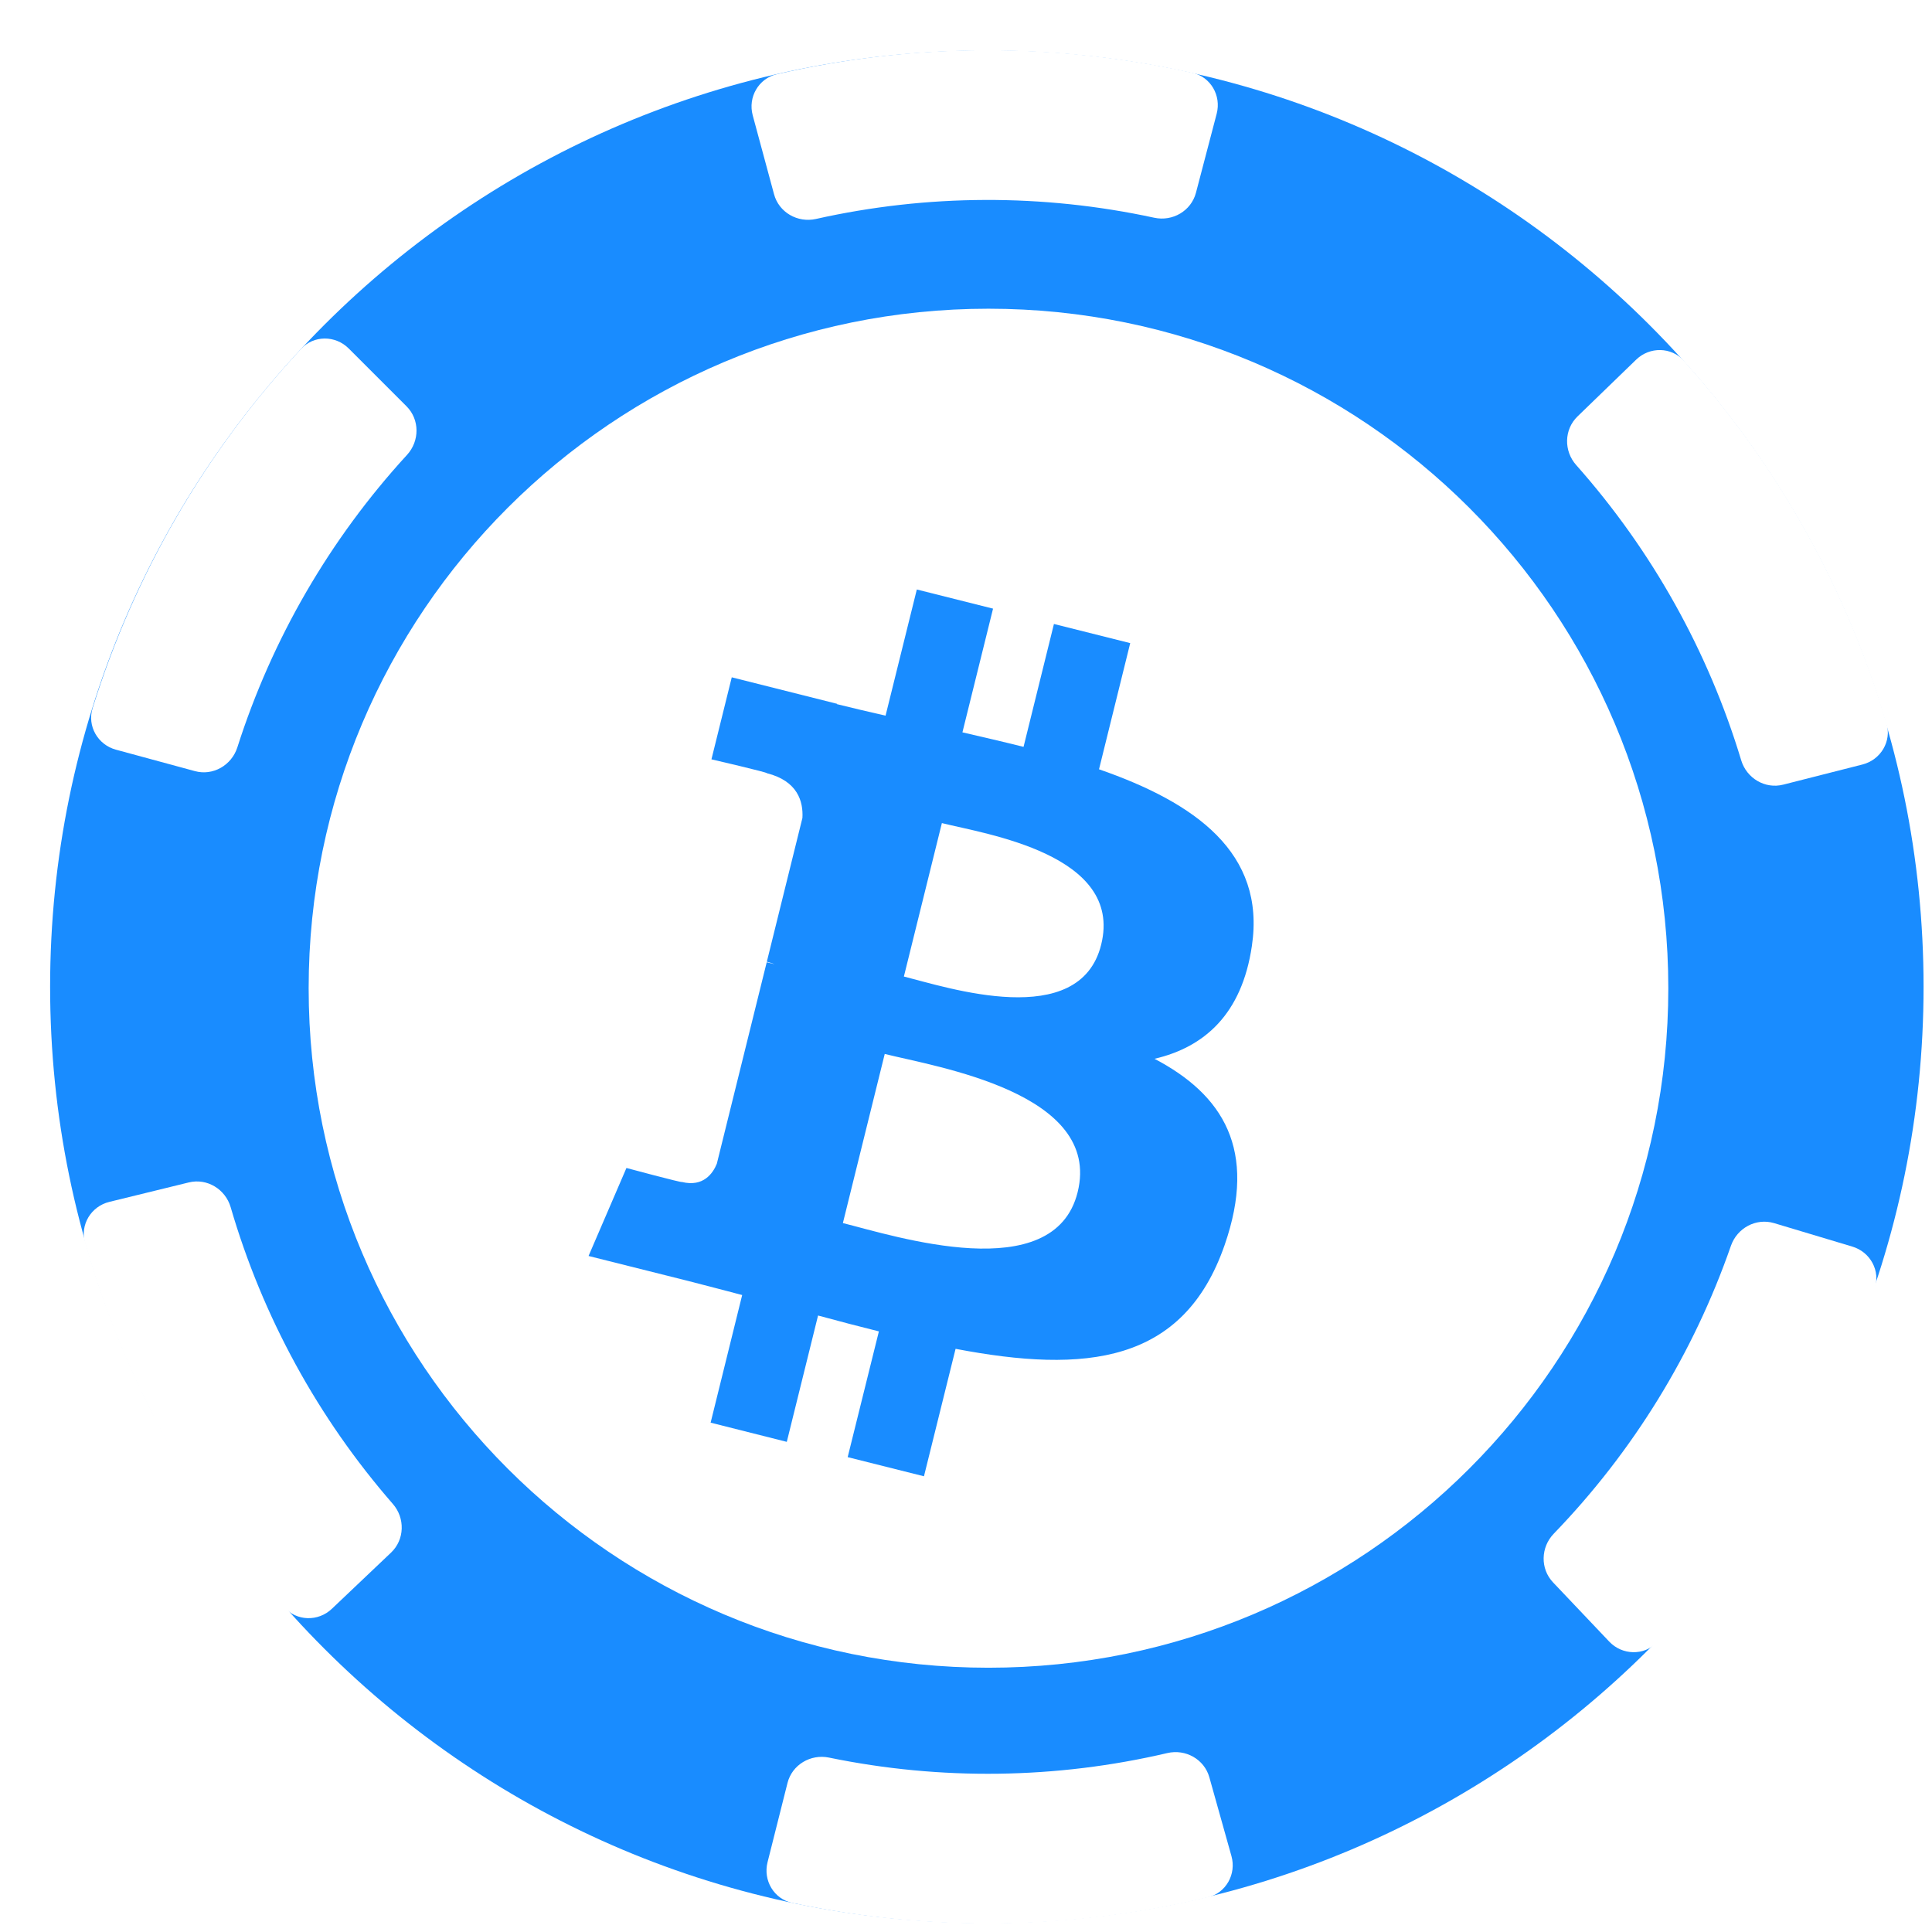 <svg width="33" height="33" viewBox="0 0 33 33" fill="none" xmlns="http://www.w3.org/2000/svg">
<g clip-path="url(#clip0_123_1402)">
<path d="M16.856 32.848C25.693 32.848 32.856 25.688 32.856 16.855C32.856 8.022 25.693 0.862 16.856 0.862C8.02 0.862 0.856 8.022 0.856 16.855C0.856 25.688 8.02 32.848 16.856 32.848Z" fill="#198CFF"/>
<path d="M20.782 1.942C20.863 1.631 20.678 1.312 20.364 1.242C18.027 0.72 15.603 0.728 13.27 1.267C12.957 1.34 12.773 1.66 12.857 1.97L13.221 3.317C13.304 3.628 13.624 3.81 13.937 3.74C15.839 3.314 17.81 3.307 19.715 3.719C20.029 3.787 20.346 3.603 20.428 3.292L20.782 1.942Z" fill="white"/>
<path d="M5.956 5.952C5.729 5.725 5.359 5.724 5.141 5.96C3.51 7.712 2.294 9.809 1.582 12.094C1.486 12.401 1.67 12.721 1.98 12.805L3.328 13.171C3.638 13.256 3.956 13.072 4.054 12.766C4.646 10.911 5.635 9.206 6.952 7.77C7.169 7.534 7.171 7.166 6.943 6.939L5.956 5.952Z" fill="white"/>
<path d="M13.11 31.809C13.032 32.12 13.22 32.437 13.535 32.504C15.877 33.004 18.301 32.971 20.628 32.409C20.941 32.334 21.121 32.012 21.034 31.703L20.657 30.359C20.571 30.049 20.25 29.87 19.937 29.944C18.04 30.388 16.068 30.414 14.16 30.021C13.845 29.956 13.529 30.144 13.451 30.455L13.11 31.809Z" fill="white"/>
<path d="M27.488 28.041C27.709 28.273 28.079 28.284 28.303 28.054C29.979 26.344 31.249 24.28 32.02 22.014C32.124 21.71 31.948 21.386 31.64 21.293L30.303 20.892C29.995 20.8 29.672 20.975 29.566 21.278C28.926 23.118 27.893 24.796 26.539 26.197C26.316 26.428 26.306 26.795 26.527 27.028L27.488 28.041Z" fill="white"/>
<path d="M31.813 13.058C32.125 12.978 32.314 12.661 32.223 12.353C31.548 10.057 30.365 7.941 28.763 6.163C28.548 5.924 28.179 5.919 27.948 6.142L26.945 7.113C26.714 7.337 26.709 7.704 26.923 7.944C28.216 9.401 29.178 11.121 29.741 12.986C29.833 13.293 30.149 13.482 30.46 13.402L31.813 13.058Z" fill="white"/>
<path d="M1.868 20.529C1.556 20.605 1.364 20.92 1.452 21.229C2.105 23.532 3.268 25.658 4.853 27.452C5.066 27.693 5.435 27.701 5.668 27.48L6.68 26.519C6.913 26.297 6.921 25.93 6.71 25.688C5.43 24.219 4.485 22.49 3.94 20.62C3.85 20.312 3.537 20.12 3.224 20.197L1.868 20.529Z" fill="white"/>
<path d="M16.884 28.148C23.11 28.148 28.157 23.103 28.157 16.88C28.157 10.657 23.11 5.612 16.884 5.612C10.658 5.612 5.611 10.657 5.611 16.88C5.611 23.103 10.658 28.148 16.884 28.148Z" fill="white"/>
<path fill-rule="evenodd" clip-rule="evenodd" d="M16.884 5.951C10.846 5.951 5.951 10.844 5.951 16.88C5.951 22.915 10.846 27.808 16.884 27.808C22.922 27.808 27.817 22.915 27.817 16.88C27.817 10.844 22.922 5.951 16.884 5.951ZM5.272 16.88C5.272 10.469 10.471 5.273 16.884 5.273C23.297 5.273 28.496 10.469 28.496 16.88C28.496 23.29 23.297 28.486 16.884 28.486C10.471 28.486 5.272 23.29 5.272 16.88Z" fill="white"/>
<g filter="url(#filter0_d_123_1402)">
<path d="M22.383 15.158C22.62 13.567 21.417 12.711 19.772 12.14L20.305 9.985L19.002 9.658L18.483 11.757C18.14 11.671 17.789 11.59 17.439 11.509L17.962 9.396L16.66 9.069L16.126 11.224C15.843 11.159 15.565 11.095 15.294 11.027L15.296 11.021L13.499 10.569L13.152 11.97C13.152 11.97 14.119 12.194 14.099 12.207C14.626 12.34 14.722 12.692 14.706 12.971L14.098 15.427C14.134 15.436 14.181 15.45 14.233 15.47C14.19 15.46 14.144 15.448 14.096 15.436L13.244 18.877C13.179 19.038 13.016 19.28 12.647 19.189C12.66 19.208 11.7 18.95 11.7 18.95L11.053 20.453L12.748 20.878C13.064 20.958 13.373 21.041 13.677 21.12L13.138 23.3L14.439 23.628L14.973 21.47C15.329 21.567 15.674 21.657 16.012 21.741L15.479 23.889L16.782 24.216L17.322 22.039C19.543 22.463 21.214 22.292 21.917 20.268C22.483 18.638 21.889 17.698 20.72 17.085C21.571 16.887 22.212 16.323 22.383 15.158ZM19.407 19.363C19.004 20.993 16.28 20.112 15.397 19.891L16.112 17.002C16.995 17.224 19.827 17.663 19.407 19.363ZM19.809 15.135C19.442 16.617 17.175 15.864 16.439 15.68L17.088 13.059C17.823 13.244 20.192 13.589 19.809 15.135Z" fill="#198CFF"/>
</g>
</g>
<defs>
<filter id="filter0_d_123_1402" x="9.053" y="9.069" width="13.36" height="17.147" filterUnits="userSpaceOnUse" color-interpolation-filters="sRGB">
<feFlood flood-opacity="0" result="BackgroundImageFix"/>
<feColorMatrix in="SourceAlpha" type="matrix" values="0 0 0 0 0 0 0 0 0 0 0 0 0 0 0 0 0 0 127 0" result="hardAlpha"/>
<feOffset dx="-1" dy="1"/>
<feGaussianBlur stdDeviation="0.5"/>
<feColorMatrix type="matrix" values="0 0 0 0 0 0 0 0 0 0 0 0 0 0 0 0 0 0 0.08 0"/>
<feBlend mode="normal" in2="BackgroundImageFix" result="effect1_dropShadow_123_1402"/>
<feBlend mode="normal" in="SourceGraphic" in2="effect1_dropShadow_123_1402" result="shape"/>
</filter>
<clipPath id="clip0_123_1402">
<rect width="32" height="32" fill="white" transform="translate(0.856 0.856)"/>
</clipPath>
</defs>
</svg>
